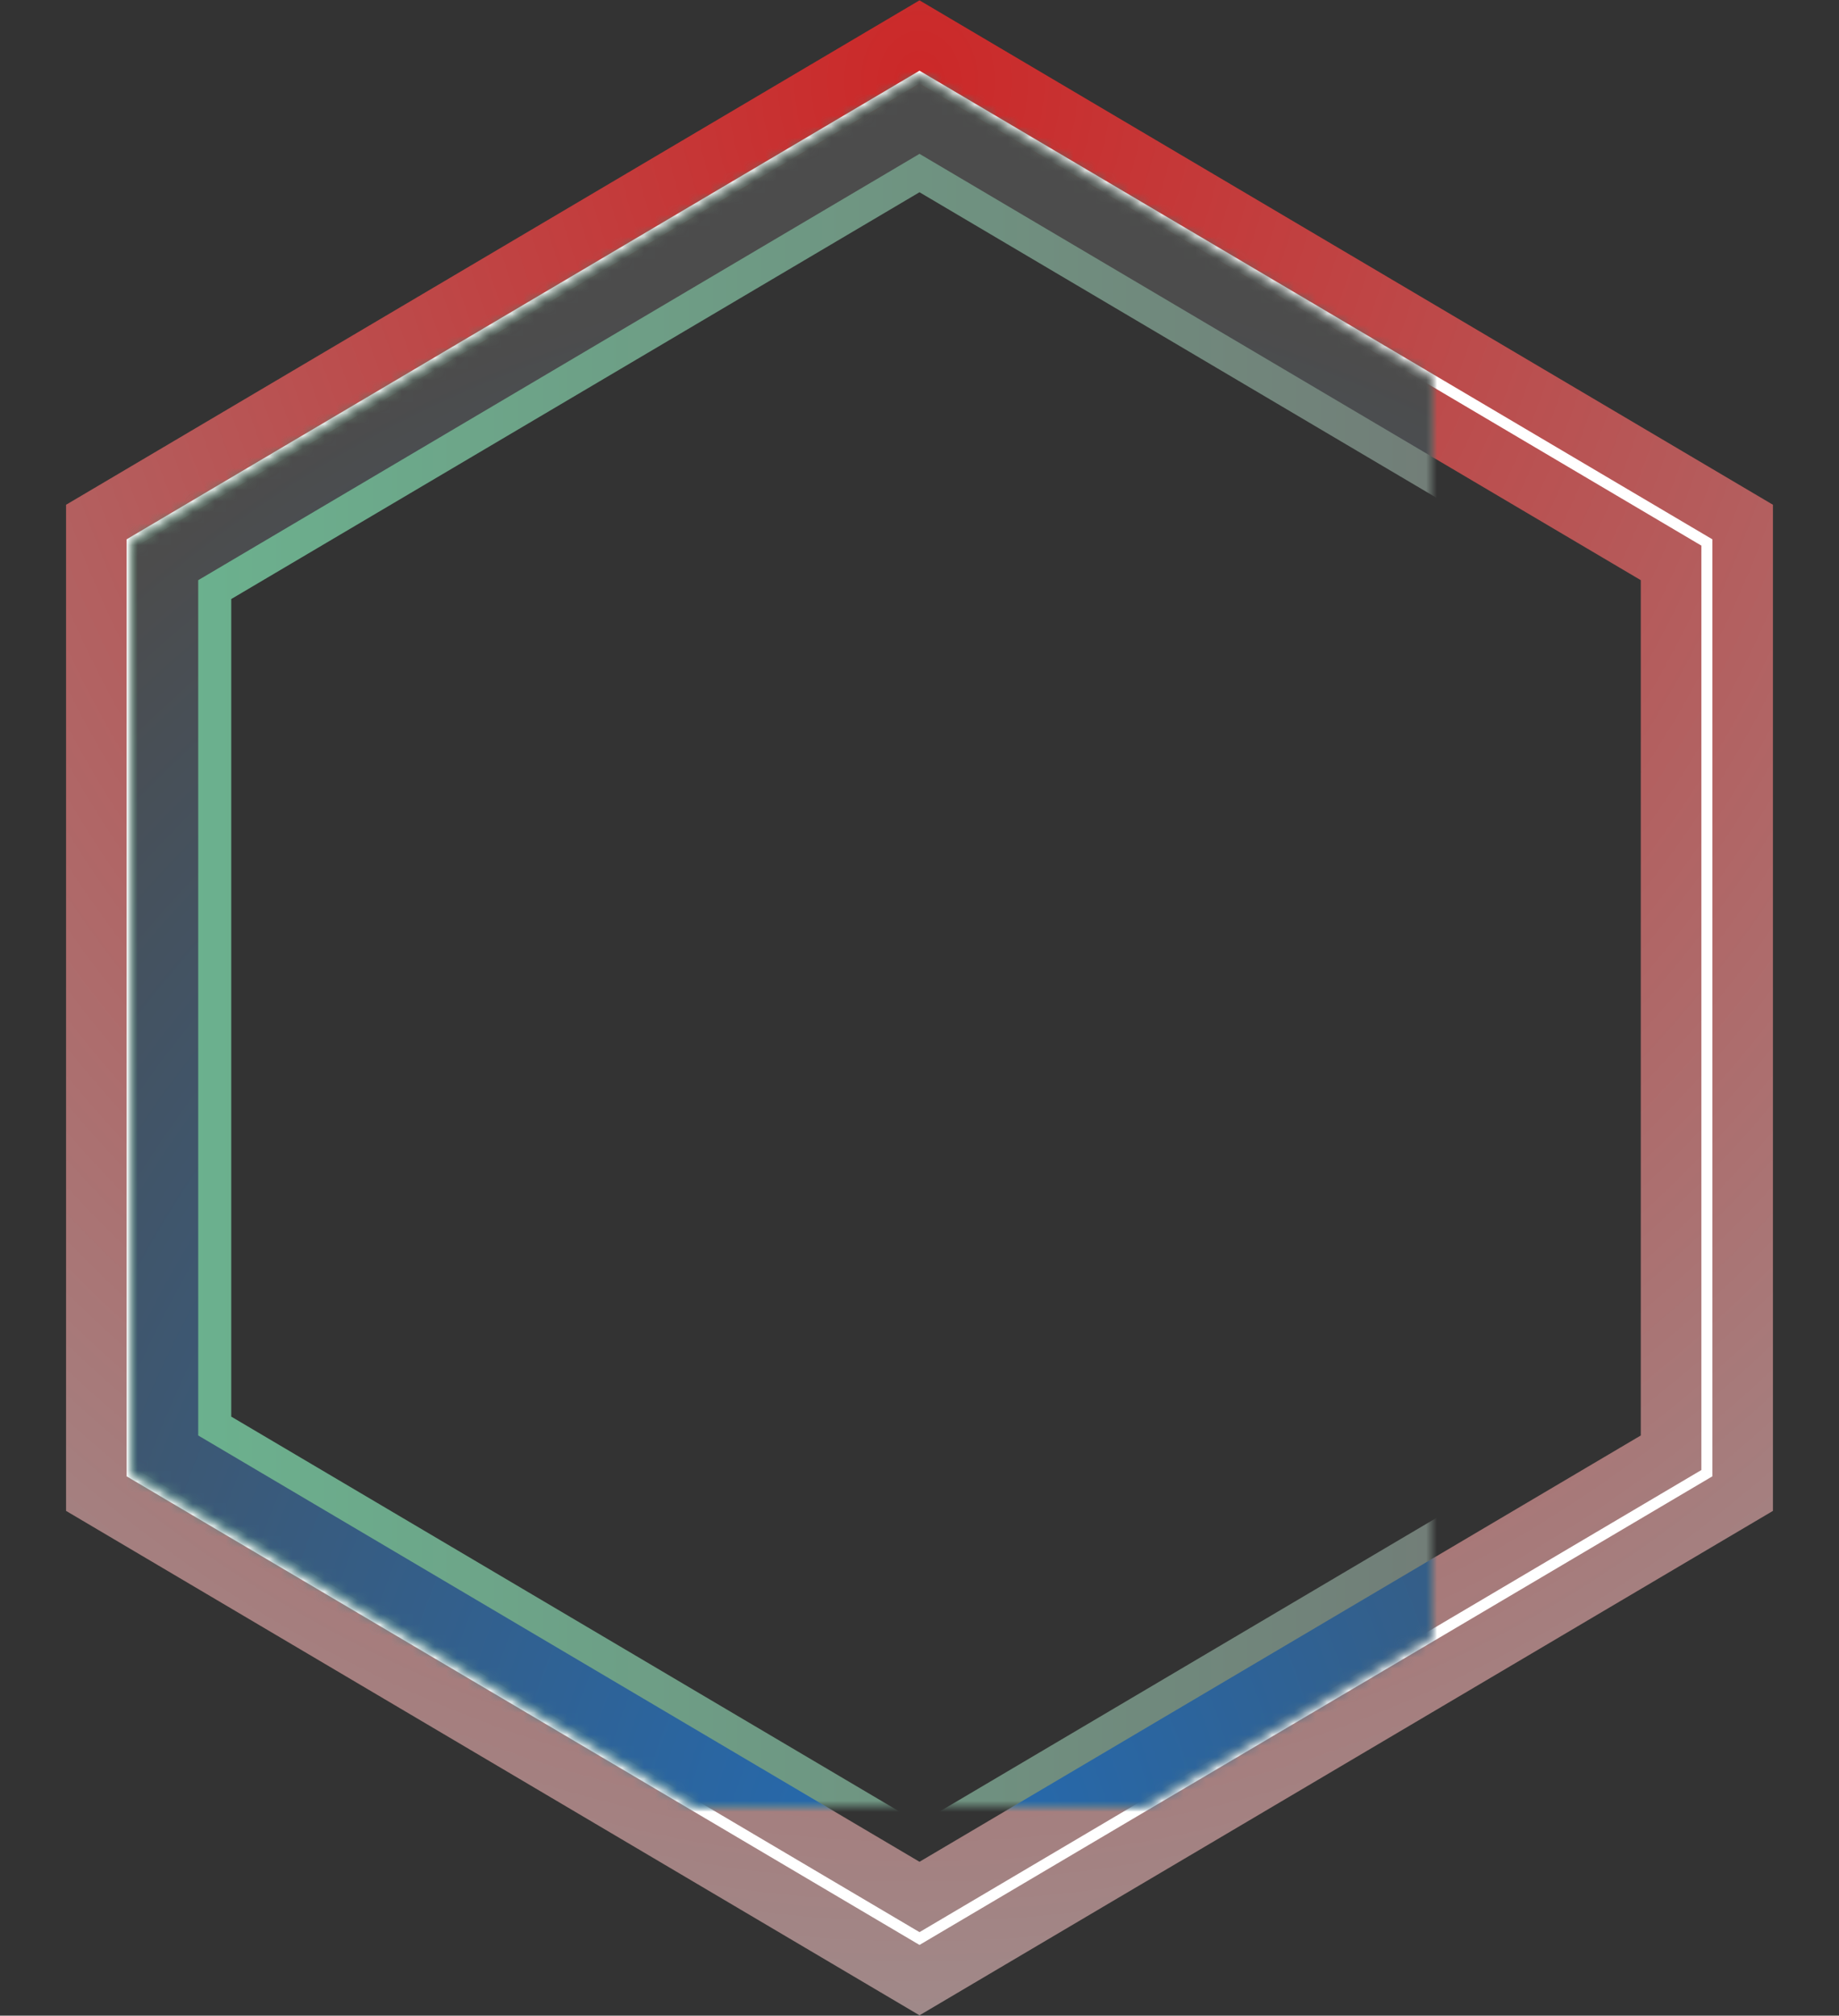<svg width="167px" height="183px" viewBox="13 5 167 183" version="1.1" xmlns="http://www.w3.org/2000/svg" xmlns:xlink="http://www.w3.org/1999/xlink"><rect x="13" y="5" width="167" height="183" fill="#333333" stroke="none"/>    <defs>
        <radialGradient cx="50%" cy="0%" fx="50%" fy="0%" r="121.265%" id="radialGradient-1">
            <stop stop-color="#CC2828" offset="0%"></stop>
            <stop stop-color="#999999" offset="100%"></stop>
        </radialGradient>
        <polygon id="path-2" points="96.5 12 168 54.25 168 138.75 96.5 181 25 138.75 25 54.25"></polygon>
        <linearGradient x1="0%" y1="74.681%" x2="100%" y2="74.681%" id="linearGradient-3">
            <stop stop-color="#6BB38F" offset="0%"></stop>
            <stop stop-color="#737373" offset="100%"></stop>
        </linearGradient>
        <polygon id="path-4" points="96.5 12 168 54.25 168 138.75 96.5 181 25 138.75 25 54.25"></polygon>
        <mask id="mask-5" maskContentUnits="userSpaceOnUse" maskUnits="objectBoundingBox" x="0" y="0" width="143" height="169" fill="white">
            <use xlink:href="#path-4"></use>
        </mask>
        <radialGradient cx="50%" cy="96.417%" fx="50%" fy="96.417%" r="86.224%" id="radialGradient-6">
            <stop stop-color="#236BB3" offset="0%"></stop>
            <stop stop-color="#4C4C4C" offset="100%"></stop>
        </radialGradient>
        <polygon id="path-7" points="96.5 12 168 54.25 168 138.75 96.5 181 25 138.75 25 54.25"></polygon>
        <mask id="mask-8" maskContentUnits="userSpaceOnUse" maskUnits="objectBoundingBox" x="0" y="0" width="143" height="169" fill="white">
            <use xlink:href="#path-7"></use>
        </mask>
    </defs>
    <g id="Red-hexagon" stroke="none" fill="none">
        <use stroke="url(#radialGradient-1)" stroke-width="12" xlink:href="#path-2"></use>
        <use stroke="#FFFFFF" stroke-width="1" xlink:href="#path-2"></use>
    </g>
    <use id="Green-hexagon" stroke="url(#linearGradient-3)" mask="url(#mask-5)" stroke-width="18" fill="none" xlink:href="#path-4"></use>
    <use id="Blue-hexagon-Copy" stroke="url(#radialGradient-6)" mask="url(#mask-8)" stroke-width="12" fill="none" xlink:href="#path-7"></use>
</svg>
